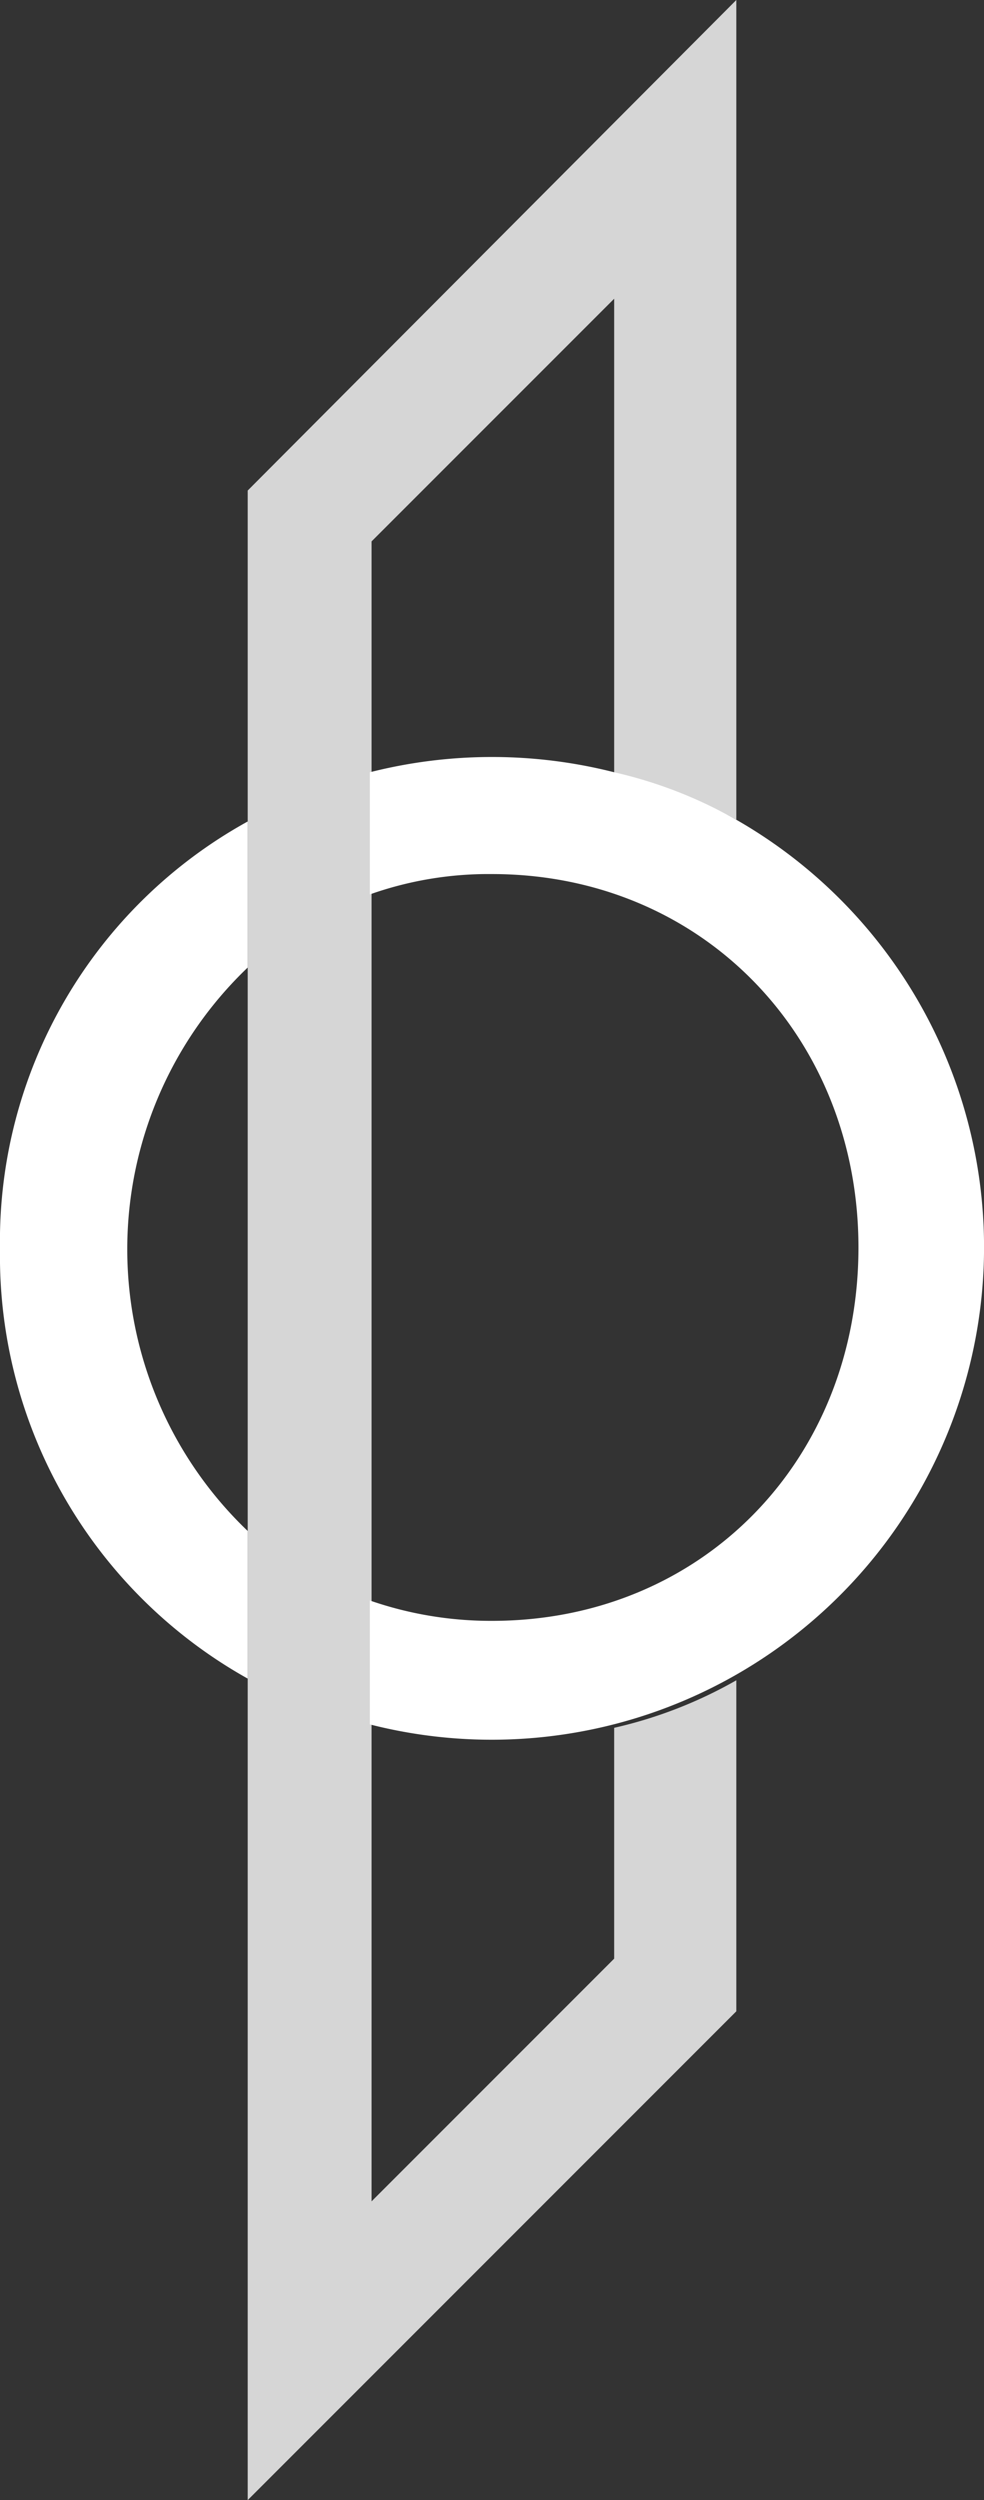 <svg id="OPP-5735_Logo_CMYK" xmlns="http://www.w3.org/2000/svg" width="44.952" height="114.163"
  viewBox="0 0 44.952 114.163" class="opportune-logo-short">
  <rect x="0" y="0" width="44.952" height="114.163" fill="#333333" stroke="none"/>
  <g id="Group_80" data-name="Group 80" transform="translate(0 0)">
    <g id="Group_79" data-name="Group 79" transform="translate(0 34.567)">
      <path id="Path_211" data-name="Path 211"
        d="M96.141,81.868a20.368,20.368,0,0,0-5.58-2.17,22.671,22.671,0,0,0-11.161,0v5.5h0v.078a16.213,16.213,0,0,1,5.58-.93c9.611,0,16.741,7.44,16.741,17.051,0,9.688-7.13,17.051-16.741,17.051a16.864,16.864,0,0,1-5.58-.93v5.658a22.491,22.491,0,0,0,16.741-41.31Z"
        transform="translate(-62.504 -79)" fill="#fff" />
      <path id="Path_212" data-name="Path 212"
        d="M57.6,102.331A22.108,22.108,0,0,0,68.916,121.94V115.2a17.792,17.792,0,0,1,0-25.731V82.8A21.894,21.894,0,0,0,57.6,102.331Z"
        transform="translate(-57.6 -79.855)" fill="#fff" />
    </g>
    <path id="Path_213" data-name="Path 213"
      d="M94.521,71.834V34.4L72.2,56.8v91.765l22.321-22.321V111.129a20.367,20.367,0,0,1-5.58,2.17V123.84L77.858,134.923v-75.8L88.941,48.041v21.7A20.19,20.19,0,0,1,94.521,71.834Z"
      transform="translate(-60.884 -34.4)" fill="#fff" opacity="0.8" />
  </g>
</svg>